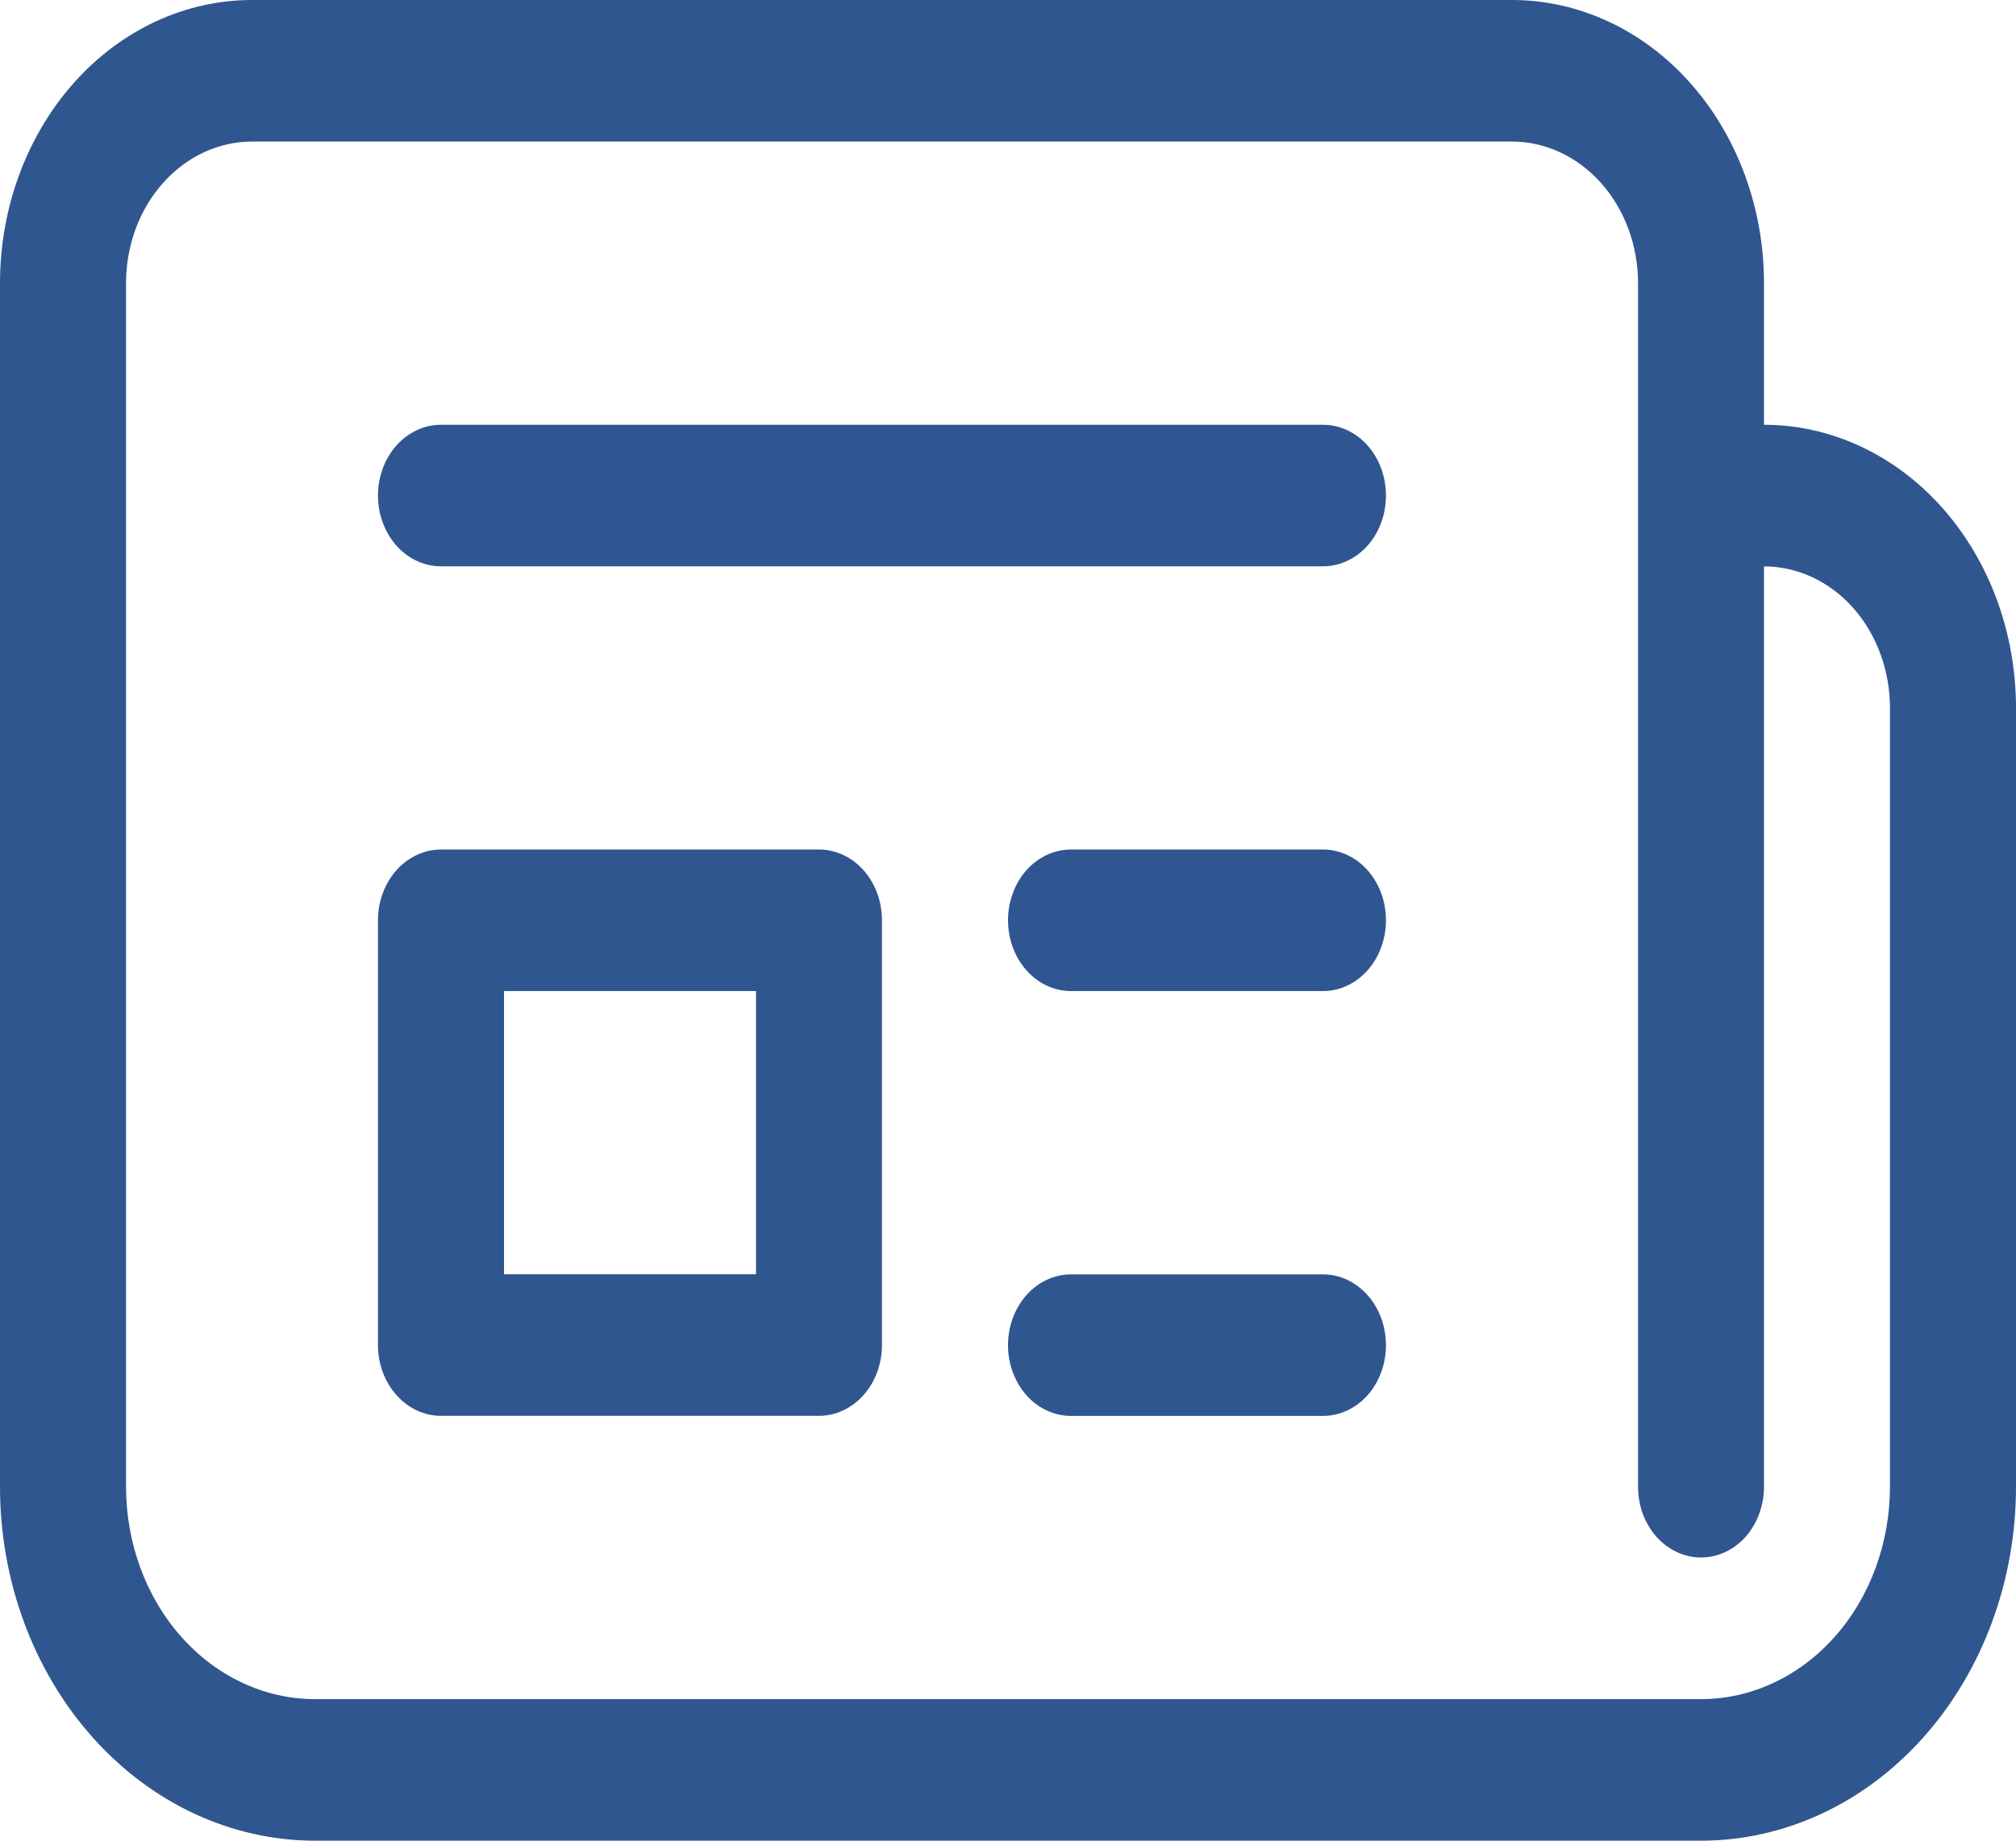 <svg width="23" height="21" viewBox="0 0 23 21" fill="none" xmlns="http://www.w3.org/2000/svg">
<path d="M4.312 5.653C4.312 5.439 4.388 5.234 4.523 5.082C4.658 4.931 4.841 4.846 5.031 4.846H15.094C15.284 4.846 15.467 4.931 15.602 5.082C15.737 5.234 15.812 5.439 15.812 5.653C15.812 5.868 15.737 6.073 15.602 6.225C15.467 6.376 15.284 6.461 15.094 6.461H5.031C4.841 6.461 4.658 6.376 4.523 6.225C4.388 6.073 4.312 5.868 4.312 5.653Z" fill="#305691"/>
<path d="M12.219 9.692C12.028 9.692 11.845 9.777 11.71 9.928C11.576 10.08 11.5 10.285 11.5 10.499C11.5 10.713 11.576 10.919 11.71 11.07C11.845 11.222 12.028 11.307 12.219 11.307H15.094C15.284 11.307 15.467 11.222 15.602 11.07C15.737 10.919 15.812 10.713 15.812 10.499C15.812 10.285 15.737 10.08 15.602 9.928C15.467 9.777 15.284 9.692 15.094 9.692H12.219Z" fill="#305691"/>
<path d="M11.5 15.347C11.5 15.133 11.576 14.927 11.71 14.776C11.845 14.624 12.028 14.539 12.219 14.539H15.094C15.284 14.539 15.467 14.624 15.602 14.776C15.737 14.927 15.812 15.133 15.812 15.347C15.812 15.561 15.737 15.766 15.602 15.918C15.467 16.069 15.284 16.154 15.094 16.154H12.219C12.028 16.154 11.845 16.069 11.71 15.918C11.576 15.766 11.5 15.561 11.5 15.347Z" fill="#305690"/>
<path d="M5.031 9.692C4.841 9.692 4.658 9.777 4.523 9.928C4.388 10.08 4.312 10.285 4.312 10.499V15.345C4.312 15.56 4.388 15.765 4.523 15.916C4.658 16.068 4.841 16.153 5.031 16.153H9.344C9.534 16.153 9.717 16.068 9.852 15.916C9.987 15.765 10.062 15.56 10.062 15.345V10.499C10.062 10.285 9.987 10.08 9.852 9.928C9.717 9.777 9.534 9.692 9.344 9.692H5.031ZM5.75 14.538V11.307H8.625V14.538H5.75Z" fill="#305690"/>
<path d="M0 3.231C0 2.374 0.303 1.552 0.842 0.946C1.381 0.34 2.112 0 2.875 0H17.25C18.012 0 18.744 0.34 19.283 0.946C19.822 1.552 20.125 2.374 20.125 3.231V4.846C20.887 4.846 21.619 5.187 22.158 5.792C22.697 6.398 23 7.22 23 8.077V16.962C23 18.033 22.621 19.06 21.947 19.817C21.273 20.575 20.359 21 19.406 21H3.594C2.641 21 1.727 20.575 1.053 19.817C0.379 19.06 0 18.033 0 16.962V3.231ZM18.688 3.231C18.688 2.802 18.536 2.391 18.267 2.089C17.997 1.786 17.631 1.615 17.25 1.615H2.875C2.494 1.615 2.128 1.786 1.859 2.089C1.589 2.391 1.438 2.802 1.438 3.231V16.962C1.438 17.604 1.665 18.221 2.069 18.675C2.473 19.129 3.022 19.385 3.594 19.385H19.406C19.978 19.385 20.527 19.129 20.931 18.675C21.335 18.221 21.562 17.604 21.562 16.962V8.077C21.562 7.649 21.411 7.238 21.142 6.935C20.872 6.632 20.506 6.462 20.125 6.462V16.962C20.125 17.176 20.049 17.381 19.915 17.533C19.78 17.684 19.597 17.769 19.406 17.769C19.216 17.769 19.033 17.684 18.898 17.533C18.763 17.381 18.688 17.176 18.688 16.962V3.231Z" fill="#305690"/>
</svg>
